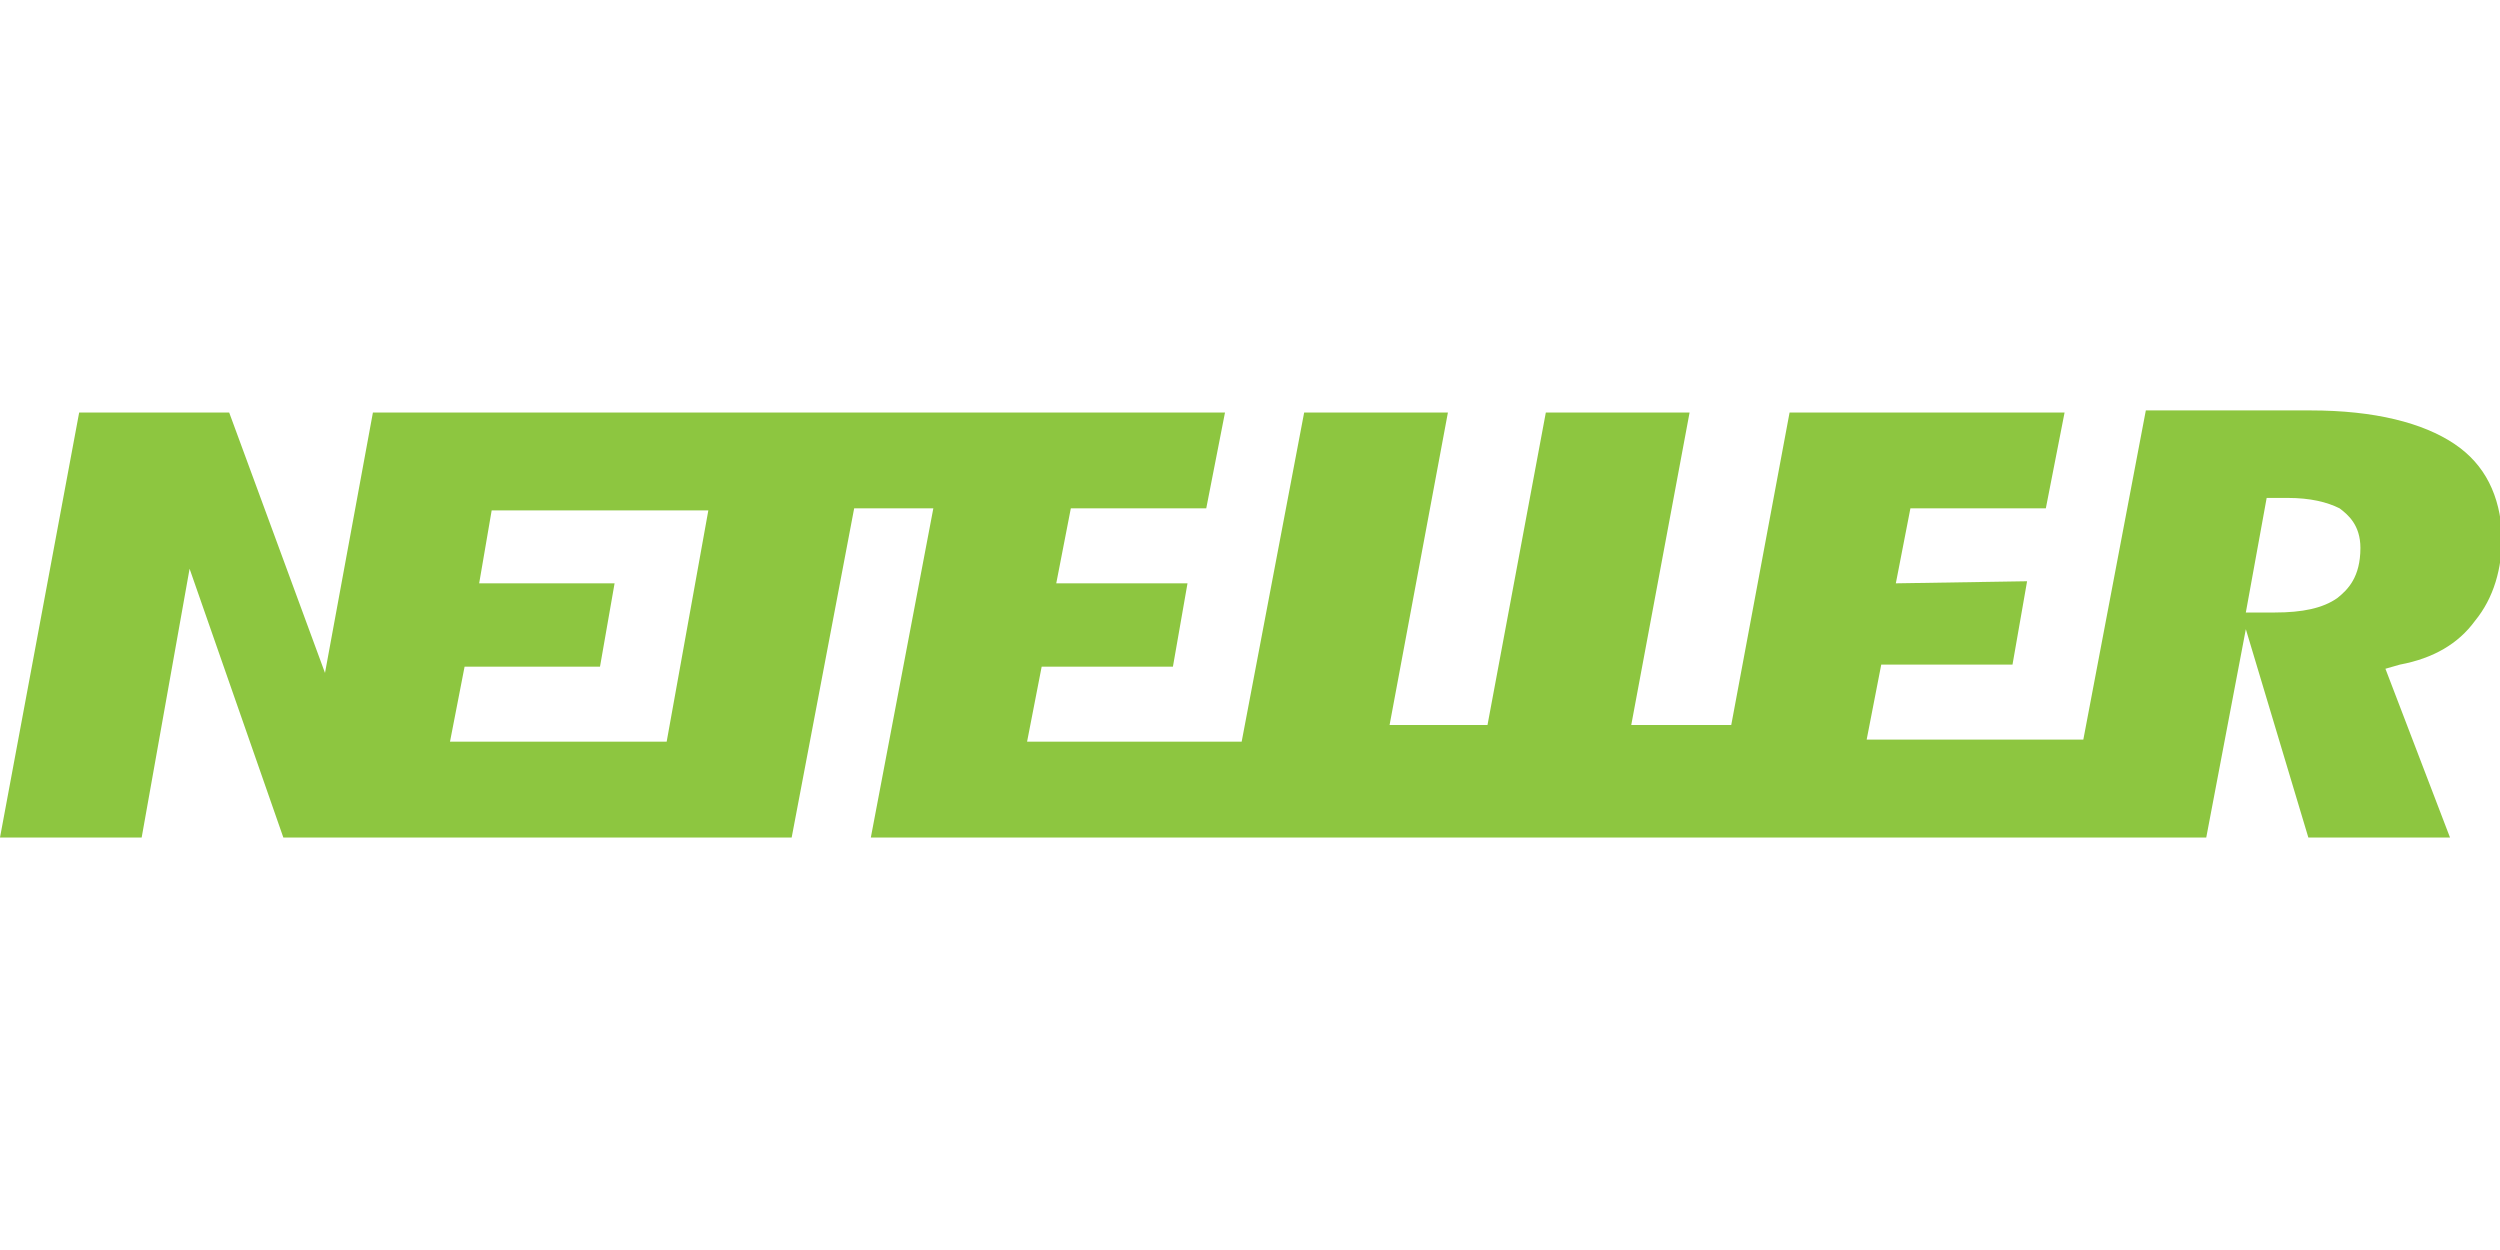 <?xml version="1.0" encoding="utf-8"?>
<!-- Generator: Adobe Illustrator 26.5.0, SVG Export Plug-In . SVG Version: 6.00 Build 0)  -->
<svg version="1.1"
	 id="svg10" xmlns:dc="http://purl.org/dc/elements/1.1/" xmlns:svg="http://www.w3.org/2000/svg" xmlns:cc="http://creativecommons.org/ns#" xmlns:rdf="http://www.w3.org/1999/02/22-rdf-syntax-ns#" xmlns:inkscape="http://www.inkscape.org/namespaces/inkscape" xmlns:sodipodi="http://sodipodi.sourceforge.net/DTD/sodipodi-0.dtd" inkscape:version="0.92.4 (5da689c313, 2019-01-14)" sodipodi:docname="neteller-ar21.svg"
	 xmlns="http://www.w3.org/2000/svg" xmlns:xlink="http://www.w3.org/1999/xlink" x="0px" y="0px" viewBox="0 0 120 60"
	 style="enable-background:new 0 0 120 60;" xml:space="preserve">
<style type="text/css">
	.st0{fill-rule:evenodd;clip-rule:evenodd;fill:#8DC640;}
</style>
<sodipodi:namedview  bordercolor="#666666" borderopacity="1" gridtolerance="10" guidetolerance="10" id="namedview12" inkscape:current-layer="svg10" inkscape:cx="14.011799" inkscape:cy="30" inkscape:pageopacity="0" inkscape:pageshadow="2" inkscape:window-height="1001" inkscape:window-maximized="1" inkscape:window-width="1920" inkscape:window-x="-9" inkscape:window-y="-9" inkscape:zoom="3.39" objecttolerance="10" pagecolor="#ffffff" showgrid="false">
	</sodipodi:namedview>
<path id="Shape" inkscape:connector-curvature="0" class="st0" d="M112.2,28.7c-0.7,0.5-1.7,0.7-3,0.7h-0.6h-0.8l1-5.5h0.5h0.5
	c1.1,0,1.9,0.2,2.5,0.5c0.4,0.3,1,0.8,1,1.9C113.3,27.7,112.7,28.3,112.2,28.7L112.2,28.7z M32,35.6H21.6l0.7-3.6h6.5l0.7-4h-6.5
	l0.6-3.5h10.4L32,35.6z M117.8,21.3c-1.5-1-3.8-1.6-6.9-1.6H103l-3,15.8H89.6l0.7-3.6h6.3l0.7-4L91,28l0.7-3.6h6.5l0.9-4.6H85.9
	l-2.8,15h-4.8l2.8-15h-6.9l-2.8,15h-4.7l2.8-15h-6.9l-3,15.8H49.3L50,32h6.3l0.7-4l-6.3,0l0.7-3.6h6.5l0.9-4.6H17.9l-2.3,12.5
	l-4.6-12.5H3.8L0,40.2h6.8l2.3-12.9l4.5,12.9H38l3-15.8h3.8l-3,15.8h64.1l1.9-10l3,10h6.8l-3.1-8.1l0.7-0.2c1.6-0.3,2.8-1,3.6-2.1
	c0.9-1.1,1.3-2.5,1.3-4.1C120,23.8,119.3,22.3,117.8,21.3L117.8,21.3z"/>
</svg>
